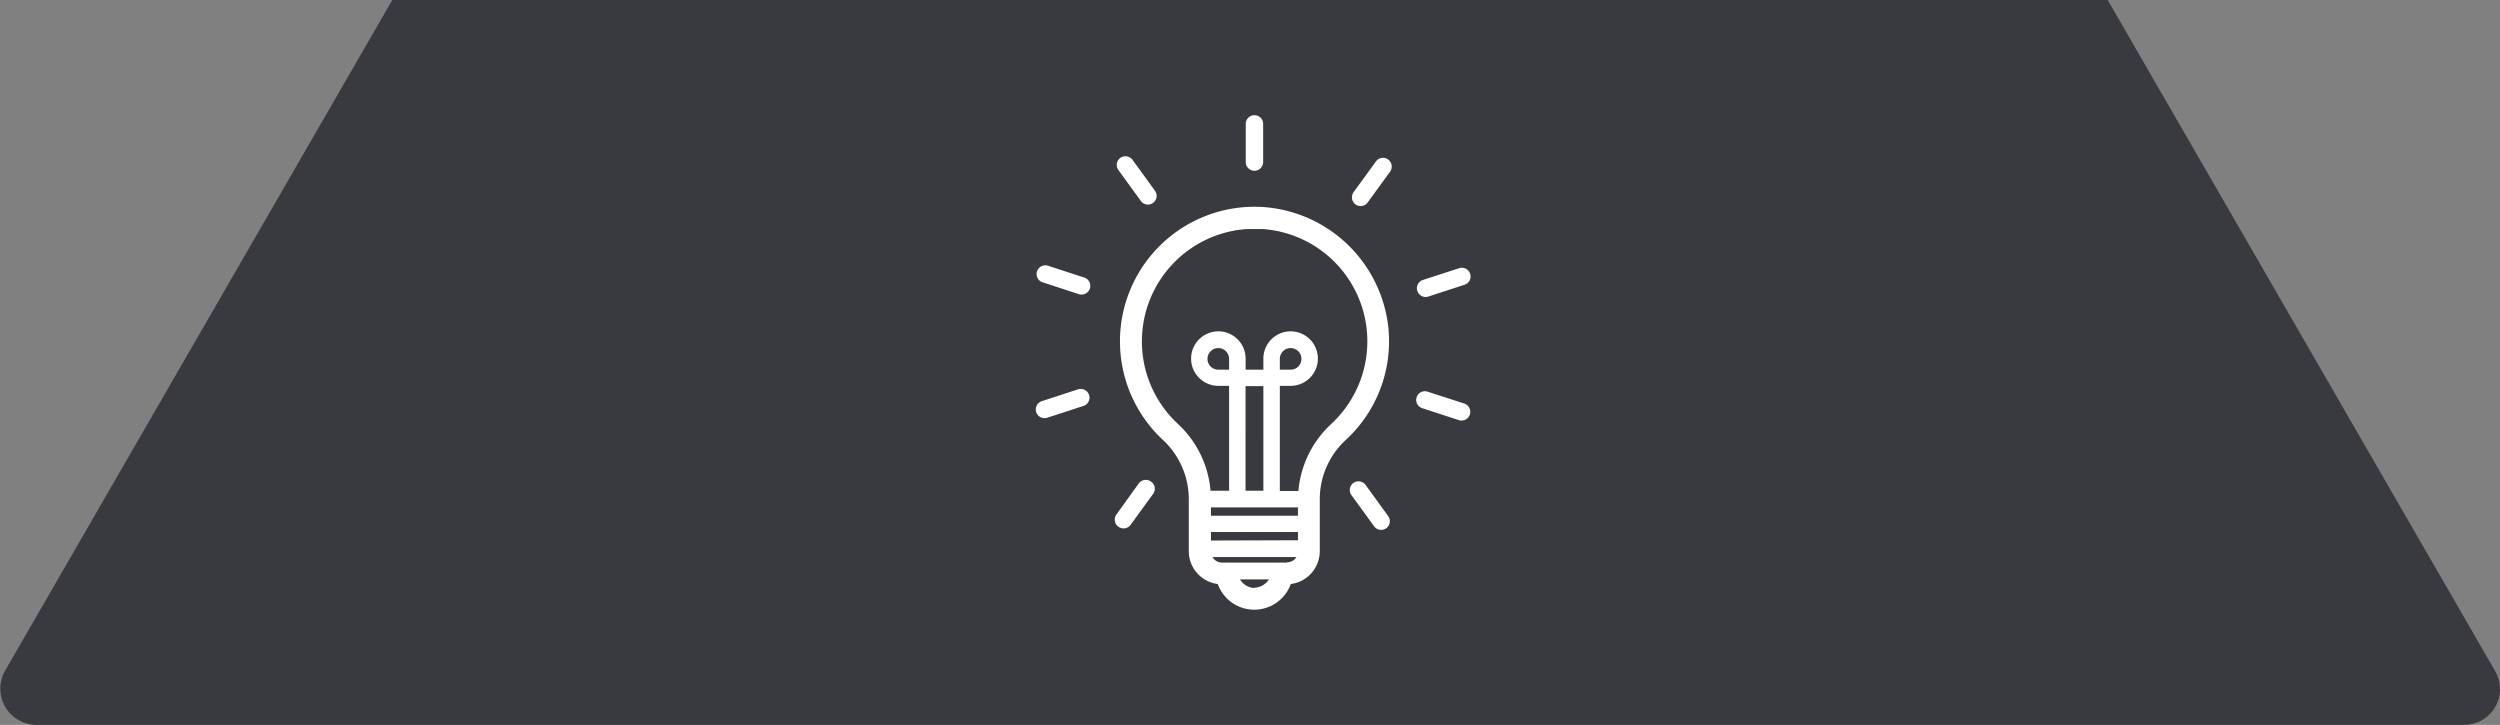 <svg xmlns="http://www.w3.org/2000/svg" viewBox="0 0 344.89 100"><rect x="0" y="0" width="344.89" height="100" fill="#808080" stroke="none"/><defs><style>.cls-1{fill:#393a3f;}.cls-2{fill:#fff;}</style></defs><title>Asset 4</title><g id="Layer_2" data-name="Layer 2"><g id="Layer_1-2" data-name="Layer 1"><path class="cls-1" d="M344.22,92.58,290.77,0H54.12L.67,92.58A5,5,0,0,0,5,100h335A4.94,4.94,0,0,0,344.22,92.58Z"/><path class="cls-2" d="M191.55,45.38a18.67,18.67,0,0,0-17.17-16.81,19.24,19.24,0,0,0-2.63,0A18.57,18.57,0,0,0,160.44,60.7,11.14,11.14,0,0,1,164,68.83v7.22a4.57,4.57,0,0,0,4,4.52,5.35,5.35,0,0,0,10.07,0,4.57,4.57,0,0,0,4-4.52V68.83a11.13,11.13,0,0,1,3.58-8.13A18.48,18.48,0,0,0,191.55,45.38ZM179.06,70v1.15h-12V70Zm-9.5-19h-1.49a1.49,1.49,0,1,1,1.49-1.49Zm2.27,2.27h2.46V67.7h-2.46Zm-4.77,21.3V73.39h12v1.14Zm6,6.55a2.47,2.47,0,0,1-2-1.19h4A2.51,2.51,0,0,1,173.06,81.08Zm4.48-3.51h-.68a1.86,1.86,0,0,0-.34,0h-6.91a2,2,0,0,0-.35,0h-.68a1.52,1.52,0,0,1-1.31-.76h11.58A1.52,1.52,0,0,1,177.54,77.57Zm6.08-19.09a14.22,14.22,0,0,0-4.5,9.22h-2.56V53.23h1.49a3.76,3.76,0,1,0-3.76-3.76V51h-2.45V49.47a3.76,3.76,0,1,0-3.76,3.76h1.48V67.7H167a14.17,14.17,0,0,0-4.5-9.22A15.53,15.53,0,0,1,172,31.6c.37,0,.74,0,1.1,0s.74,0,1.11,0a15.53,15.53,0,0,1,9.45,26.88ZM176.56,51V49.47A1.49,1.49,0,1,1,178.05,51Z"/><path class="cls-2" d="M173.06,23.56a1.21,1.21,0,0,0,1.2-1.21V17.09a1.2,1.2,0,0,0-2.4,0v5.27A1.2,1.2,0,0,0,173.06,23.56Z"/><path class="cls-2" d="M191.5,22a1.2,1.2,0,0,0-1.68.27l-3.1,4.26A1.22,1.22,0,0,0,187,28.2a1.2,1.2,0,0,0,1.68-.27l3.1-4.26A1.21,1.21,0,0,0,191.5,22Z"/><path class="cls-2" d="M197.05,40.91l5-1.63a1.2,1.2,0,1,0-.75-2.28l-5,1.62a1.2,1.2,0,1,0,.75,2.29Z"/><path class="cls-2" d="M202,55.67l-5-1.62a1.2,1.2,0,1,0-.74,2.28l5,1.63a1.2,1.2,0,0,0,.74-2.29Z"/><path class="cls-2" d="M188.39,66.9a1.2,1.2,0,1,0-1.95,1.41l3.1,4.26a1.2,1.2,0,1,0,1.94-1.41Z"/><path class="cls-2" d="M158.78,66.43a1.21,1.21,0,0,0-1.68.26L154,71A1.2,1.2,0,0,0,156,72.37l3.1-4.27A1.19,1.19,0,0,0,158.78,66.43Z"/><path class="cls-2" d="M150.24,54.48a1.21,1.21,0,0,0-1.51-.77l-5,1.63a1.2,1.2,0,0,0,.74,2.29l5-1.63a1.2,1.2,0,0,0,.77-1.52Z"/><path class="cls-2" d="M149.58,38.29l-5-1.63a1.2,1.2,0,1,0-.74,2.29l5,1.63a1.2,1.2,0,0,0,.74-2.29Z"/><path class="cls-2" d="M157.39,27.73a1.2,1.2,0,0,0,1.94-1.42l-3.09-4.26a1.22,1.22,0,0,0-1.68-.27,1.2,1.2,0,0,0-.27,1.68Z"/></g></g></svg>